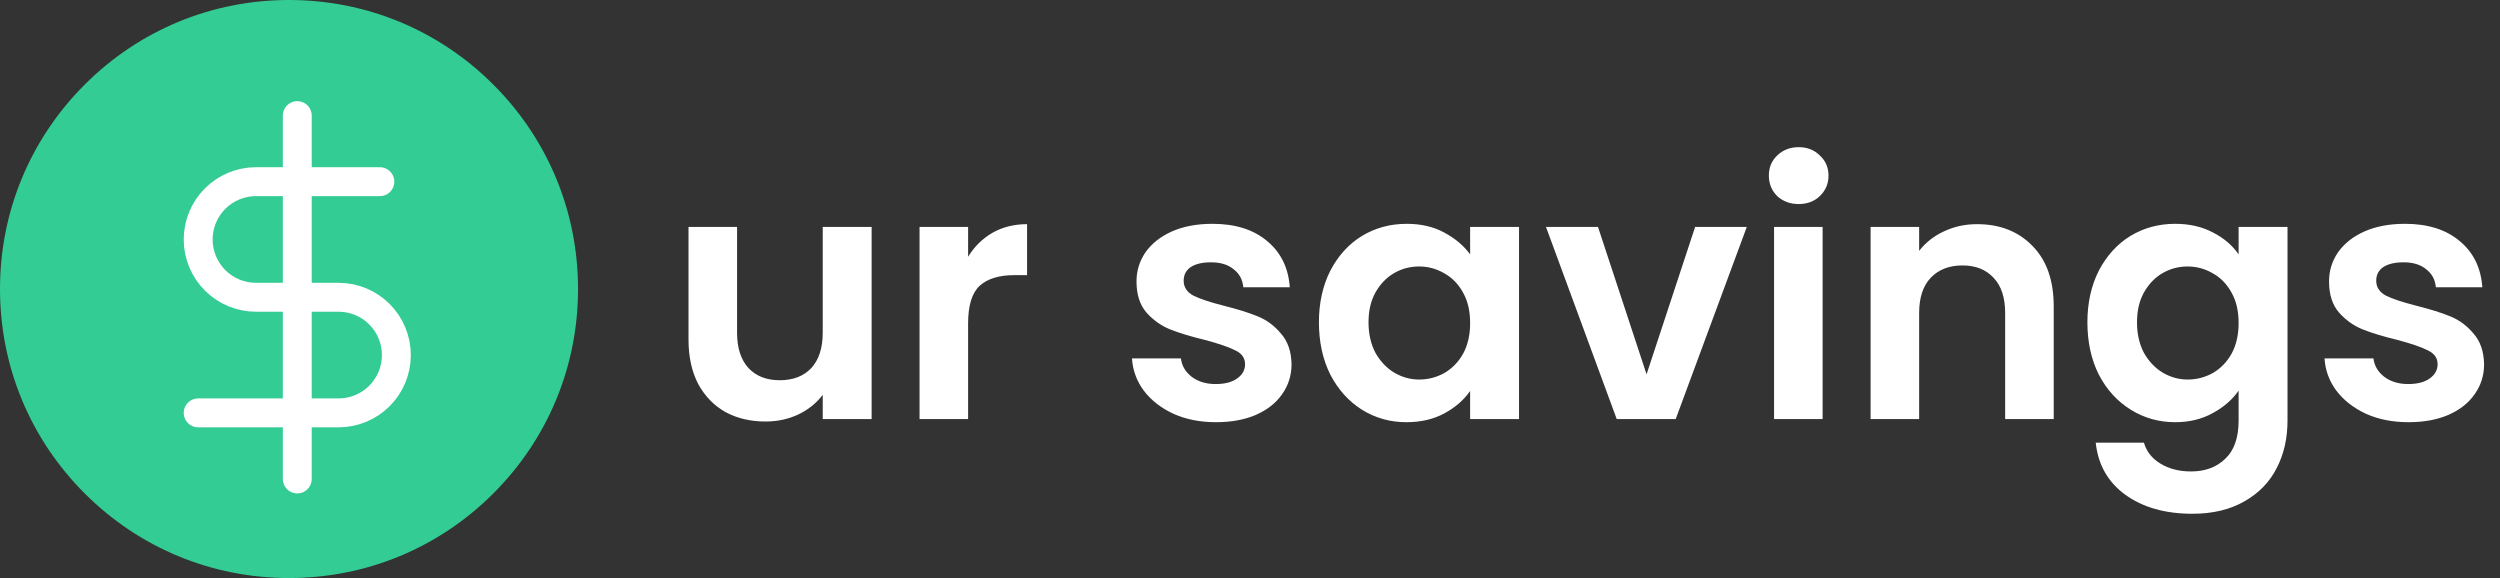 <svg width="173" height="40" viewBox="0 0 173 40" fill="none" xmlns="http://www.w3.org/2000/svg">
<rect x="0" y="0" width="173" height="40" fill="#333333" stroke="none"/>
<path d="M34.142 5.858C30.365 2.08 25.342 0 20 0C14.658 0 9.635 2.08 5.858 5.858C2.08 9.635 0 14.658 0 20C0 25.342 2.08 30.365 5.858 34.142C9.635 37.92 14.658 40 20 40C25.342 40 30.365 37.92 34.142 34.142C37.92 30.365 40 25.342 40 20C40 14.658 37.92 9.635 34.142 5.858Z" fill="#33CC95"/>
<path d="M20.571 8V33.143" stroke="white" stroke-width="2" stroke-linecap="round" stroke-linejoin="round"/>
<path d="M26.286 12.571H17.714C16.653 12.571 15.636 12.993 14.886 13.743C14.136 14.493 13.714 15.511 13.714 16.571C13.714 17.632 14.136 18.65 14.886 19.4C15.636 20.15 16.653 20.571 17.714 20.571H23.429C24.489 20.571 25.507 20.993 26.257 21.743C27.007 22.493 27.429 23.511 27.429 24.571C27.429 25.632 27.007 26.65 26.257 27.4C25.507 28.15 24.489 28.571 23.429 28.571H13.714" stroke="white" stroke-width="2" stroke-linecap="round" stroke-linejoin="round"/>
<path d="M60.317 15.704V29H56.933V27.32C56.501 27.896 55.933 28.352 55.229 28.688C54.541 29.008 53.789 29.168 52.973 29.168C51.933 29.168 51.013 28.952 50.213 28.52C49.413 28.072 48.781 27.424 48.317 26.576C47.869 25.712 47.645 24.688 47.645 23.504V15.704H51.005V23.024C51.005 24.08 51.269 24.896 51.797 25.472C52.325 26.032 53.045 26.312 53.957 26.312C54.885 26.312 55.613 26.032 56.141 25.472C56.669 24.896 56.933 24.08 56.933 23.024V15.704H60.317ZM66.993 17.768C67.425 17.064 67.985 16.512 68.673 16.112C69.377 15.712 70.177 15.512 71.073 15.512V19.04H70.185C69.129 19.04 68.329 19.288 67.785 19.784C67.257 20.28 66.993 21.144 66.993 22.376V29H63.633V15.704H66.993V17.768ZM84.142 29.216C83.054 29.216 82.078 29.024 81.214 28.64C80.35 28.24 79.662 27.704 79.15 27.032C78.654 26.36 78.382 25.616 78.334 24.8H81.718C81.782 25.312 82.03 25.736 82.462 26.072C82.91 26.408 83.462 26.576 84.118 26.576C84.758 26.576 85.254 26.448 85.606 26.192C85.974 25.936 86.158 25.608 86.158 25.208C86.158 24.776 85.934 24.456 85.486 24.248C85.054 24.024 84.358 23.784 83.398 23.528C82.406 23.288 81.59 23.04 80.95 22.784C80.326 22.528 79.782 22.136 79.318 21.608C78.87 21.08 78.646 20.368 78.646 19.472C78.646 18.736 78.854 18.064 79.27 17.456C79.702 16.848 80.31 16.368 81.094 16.016C81.894 15.664 82.83 15.488 83.902 15.488C85.486 15.488 86.75 15.888 87.694 16.688C88.638 17.472 89.158 18.536 89.254 19.88H86.038C85.99 19.352 85.766 18.936 85.366 18.632C84.982 18.312 84.462 18.152 83.806 18.152C83.198 18.152 82.726 18.264 82.39 18.488C82.07 18.712 81.91 19.024 81.91 19.424C81.91 19.872 82.134 20.216 82.582 20.456C83.03 20.68 83.726 20.912 84.67 21.152C85.63 21.392 86.422 21.64 87.046 21.896C87.67 22.152 88.206 22.552 88.654 23.096C89.118 23.624 89.358 24.328 89.374 25.208C89.374 25.976 89.158 26.664 88.726 27.272C88.31 27.88 87.702 28.36 86.902 28.712C86.118 29.048 85.198 29.216 84.142 29.216ZM91.269 22.304C91.269 20.96 91.533 19.768 92.061 18.728C92.605 17.688 93.333 16.888 94.245 16.328C95.173 15.768 96.205 15.488 97.341 15.488C98.333 15.488 99.197 15.688 99.933 16.088C100.685 16.488 101.285 16.992 101.733 17.6V15.704H105.117V29H101.733V27.056C101.301 27.68 100.701 28.2 99.933 28.616C99.181 29.016 98.309 29.216 97.317 29.216C96.197 29.216 95.173 28.928 94.245 28.352C93.333 27.776 92.605 26.968 92.061 25.928C91.533 24.872 91.269 23.664 91.269 22.304ZM101.733 22.352C101.733 21.536 101.573 20.84 101.253 20.264C100.933 19.672 100.501 19.224 99.957 18.92C99.413 18.6 98.829 18.44 98.205 18.44C97.581 18.44 97.005 18.592 96.477 18.896C95.949 19.2 95.517 19.648 95.181 20.24C94.861 20.816 94.701 21.504 94.701 22.304C94.701 23.104 94.861 23.808 95.181 24.416C95.517 25.008 95.949 25.464 96.477 25.784C97.021 26.104 97.597 26.264 98.205 26.264C98.829 26.264 99.413 26.112 99.957 25.808C100.501 25.488 100.933 25.04 101.253 24.464C101.573 23.872 101.733 23.168 101.733 22.352ZM113.942 25.904L117.302 15.704H120.878L115.958 29H111.878L106.982 15.704H110.582L113.942 25.904ZM124.469 14.12C123.877 14.12 123.381 13.936 122.981 13.568C122.597 13.184 122.405 12.712 122.405 12.152C122.405 11.592 122.597 11.128 122.981 10.76C123.381 10.376 123.877 10.184 124.469 10.184C125.061 10.184 125.549 10.376 125.933 10.76C126.333 11.128 126.533 11.592 126.533 12.152C126.533 12.712 126.333 13.184 125.933 13.568C125.549 13.936 125.061 14.12 124.469 14.12ZM126.125 15.704V29H122.765V15.704H126.125ZM136.813 15.512C138.397 15.512 139.677 16.016 140.653 17.024C141.629 18.016 142.117 19.408 142.117 21.2V29H138.757V21.656C138.757 20.6 138.493 19.792 137.965 19.232C137.437 18.656 136.717 18.368 135.805 18.368C134.877 18.368 134.141 18.656 133.597 19.232C133.069 19.792 132.805 20.6 132.805 21.656V29H129.445V15.704H132.805V17.36C133.253 16.784 133.821 16.336 134.509 16.016C135.213 15.68 135.981 15.512 136.813 15.512ZM150.52 15.488C151.512 15.488 152.384 15.688 153.136 16.088C153.888 16.472 154.48 16.976 154.912 17.6V15.704H158.296V29.096C158.296 30.328 158.048 31.424 157.552 32.384C157.056 33.36 156.312 34.128 155.32 34.688C154.328 35.264 153.128 35.552 151.72 35.552C149.832 35.552 148.28 35.112 147.064 34.232C145.864 33.352 145.184 32.152 145.024 30.632H148.36C148.536 31.24 148.912 31.72 149.488 32.072C150.08 32.44 150.792 32.624 151.624 32.624C152.6 32.624 153.392 32.328 154 31.736C154.608 31.16 154.912 30.28 154.912 29.096V27.032C154.48 27.656 153.88 28.176 153.112 28.592C152.36 29.008 151.496 29.216 150.52 29.216C149.4 29.216 148.376 28.928 147.448 28.352C146.52 27.776 145.784 26.968 145.24 25.928C144.712 24.872 144.448 23.664 144.448 22.304C144.448 20.96 144.712 19.768 145.24 18.728C145.784 17.688 146.512 16.888 147.424 16.328C148.352 15.768 149.384 15.488 150.52 15.488ZM154.912 22.352C154.912 21.536 154.752 20.84 154.432 20.264C154.112 19.672 153.68 19.224 153.136 18.92C152.592 18.6 152.008 18.44 151.384 18.44C150.76 18.44 150.184 18.592 149.656 18.896C149.128 19.2 148.696 19.648 148.36 20.24C148.04 20.816 147.88 21.504 147.88 22.304C147.88 23.104 148.04 23.808 148.36 24.416C148.696 25.008 149.128 25.464 149.656 25.784C150.2 26.104 150.776 26.264 151.384 26.264C152.008 26.264 152.592 26.112 153.136 25.808C153.68 25.488 154.112 25.04 154.432 24.464C154.752 23.872 154.912 23.168 154.912 22.352ZM166.666 29.216C165.578 29.216 164.602 29.024 163.738 28.64C162.874 28.24 162.186 27.704 161.674 27.032C161.178 26.36 160.906 25.616 160.858 24.8H164.242C164.306 25.312 164.554 25.736 164.986 26.072C165.434 26.408 165.986 26.576 166.642 26.576C167.282 26.576 167.778 26.448 168.13 26.192C168.498 25.936 168.682 25.608 168.682 25.208C168.682 24.776 168.458 24.456 168.01 24.248C167.578 24.024 166.882 23.784 165.922 23.528C164.93 23.288 164.114 23.04 163.474 22.784C162.85 22.528 162.306 22.136 161.842 21.608C161.394 21.08 161.17 20.368 161.17 19.472C161.17 18.736 161.378 18.064 161.794 17.456C162.226 16.848 162.834 16.368 163.618 16.016C164.418 15.664 165.354 15.488 166.426 15.488C168.01 15.488 169.274 15.888 170.218 16.688C171.162 17.472 171.682 18.536 171.778 19.88H168.562C168.514 19.352 168.29 18.936 167.89 18.632C167.506 18.312 166.986 18.152 166.33 18.152C165.722 18.152 165.25 18.264 164.914 18.488C164.594 18.712 164.434 19.024 164.434 19.424C164.434 19.872 164.658 20.216 165.106 20.456C165.554 20.68 166.25 20.912 167.194 21.152C168.154 21.392 168.946 21.64 169.57 21.896C170.194 22.152 170.73 22.552 171.178 23.096C171.642 23.624 171.882 24.328 171.898 25.208C171.898 25.976 171.682 26.664 171.25 27.272C170.834 27.88 170.226 28.36 169.426 28.712C168.642 29.048 167.722 29.216 166.666 29.216Z" fill="white"/>
</svg>
